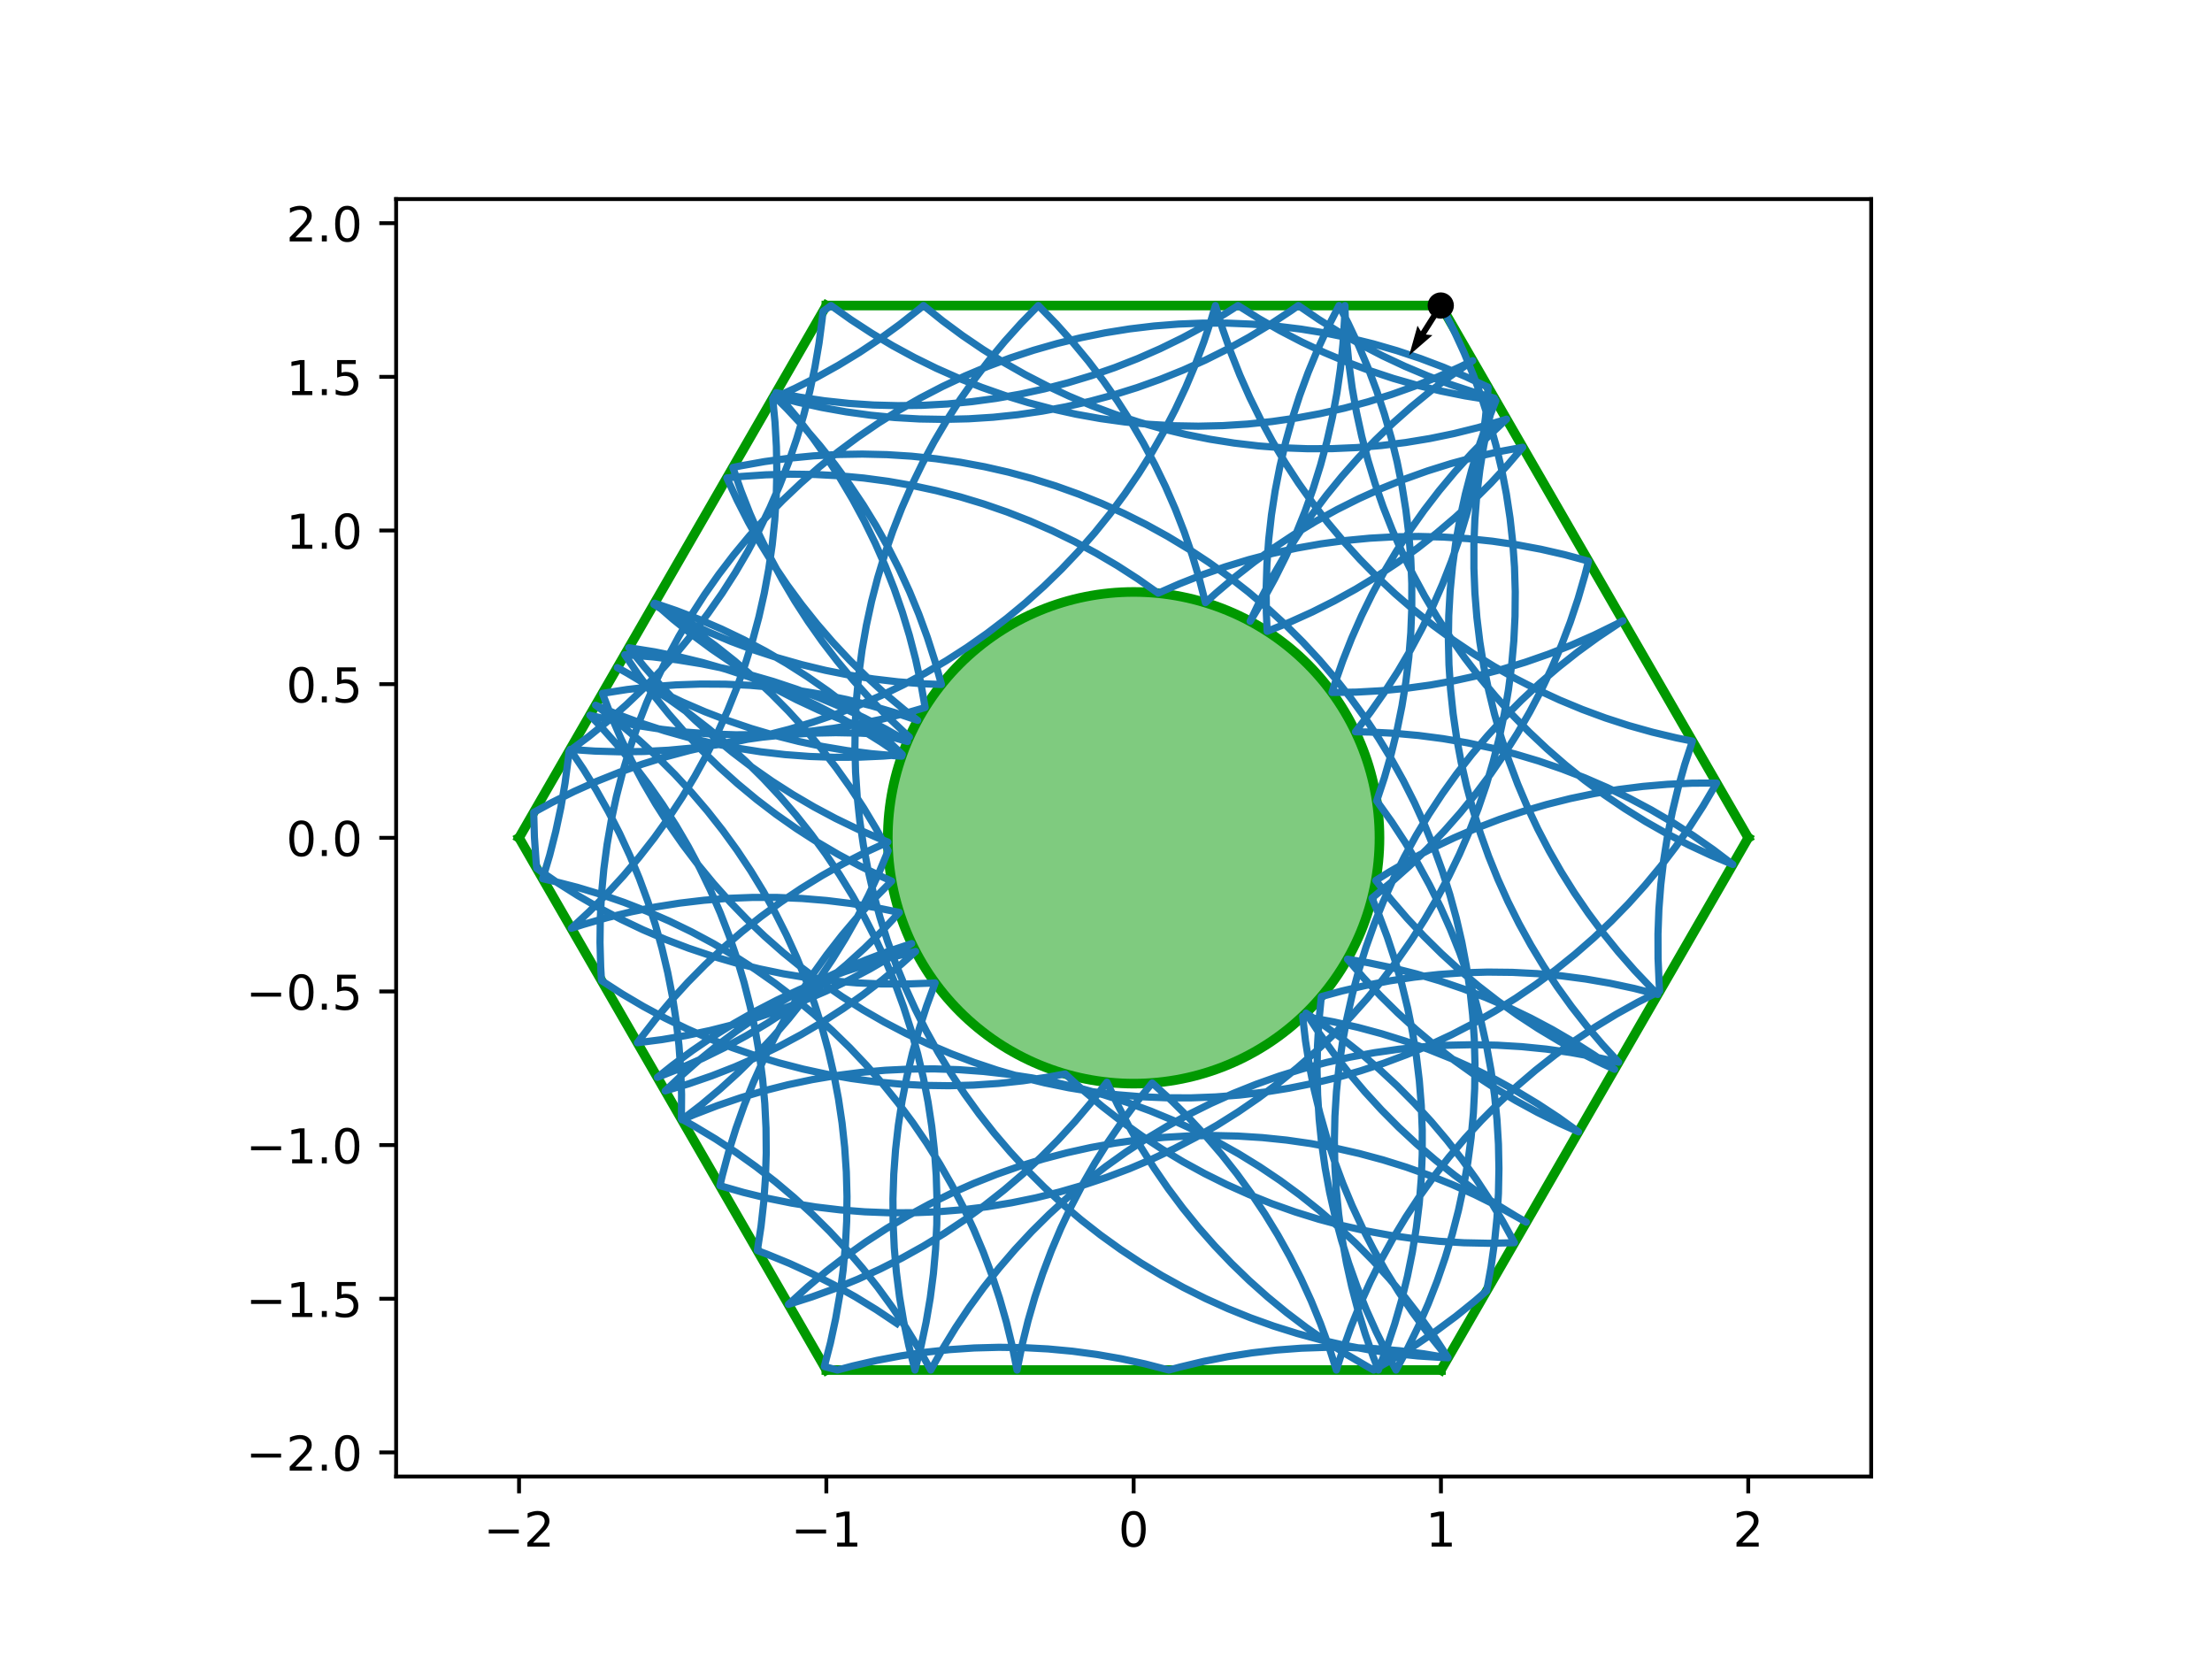 <?xml version="1.0" encoding="utf-8" standalone="no"?>
<!DOCTYPE svg PUBLIC "-//W3C//DTD SVG 1.1//EN"
  "http://www.w3.org/Graphics/SVG/1.1/DTD/svg11.dtd">
<!-- Created with matplotlib (https://matplotlib.org/) -->
<svg height="345.6pt" version="1.1" viewBox="0 0 460.8 345.6" width="460.8pt" xmlns="http://www.w3.org/2000/svg" xmlns:xlink="http://www.w3.org/1999/xlink">
 <defs>
  <style type="text/css">
*{stroke-linecap:butt;stroke-linejoin:round;}
  </style>
 </defs>
 <g id="figure_1">
  <g id="patch_1">
   <path d="M 0 345.6 
L 460.8 345.6 
L 460.8 0 
L 0 0 
z
" style="fill:#ffffff;"/>
  </g>
  <g id="axes_1">
   <g id="patch_2">
    <path d="M 82.52 307.584 
L 389.8 307.584 
L 389.8 41.472 
L 82.52 41.472 
z
" style="fill:#ffffff;"/>
   </g>
   <g id="patch_3">
    <path clip-path="url(#p67d6432e82)" d="M 236.16 225.741 
C 249.742 225.741 262.769 220.345 272.373 210.741 
C 281.977 201.137 287.373 188.11 287.373 174.528 
C 287.373 160.946 281.977 147.919 272.373 138.315 
C 262.769 128.711 249.742 123.315 236.16 123.315 
C 222.578 123.315 209.551 128.711 199.947 138.315 
C 190.343 147.919 184.947 160.946 184.947 174.528 
C 184.947 188.11 190.343 201.137 199.947 210.741 
C 209.551 220.345 222.578 225.741 236.16 225.741 
z
" style="fill:#009900;fill-opacity:0.5;stroke:#009900;stroke-linejoin:miter;stroke-width:2;"/>
   </g>
   <g id="matplotlib.axis_1">
    <g id="xtick_1">
     <g id="line2d_1">
      <defs>
       <path d="M 0 0 
L 0 3.5 
" id="m46b399978d" style="stroke:#000000;stroke-width:0.8;"/>
      </defs>
      <g>
       <use style="stroke:#000000;stroke-width:0.8;" x="108.127" xlink:href="#m46b399978d" y="307.584"/>
      </g>
     </g>
     <g id="text_1">
      <!-- −2 -->
      <defs>
       <path d="M 10.594 35.5 
L 73.188 35.5 
L 73.188 27.203 
L 10.594 27.203 
z
" id="DejaVuSans-8722"/>
       <path d="M 19.188 8.297 
L 53.609 8.297 
L 53.609 0 
L 7.328 0 
L 7.328 8.297 
Q 12.938 14.109 22.625 23.891 
Q 32.328 33.688 34.812 36.531 
Q 39.547 41.844 41.422 45.531 
Q 43.312 49.219 43.312 52.781 
Q 43.312 58.594 39.234 62.25 
Q 35.156 65.922 28.609 65.922 
Q 23.969 65.922 18.812 64.312 
Q 13.672 62.703 7.812 59.422 
L 7.812 69.391 
Q 13.766 71.781 18.938 73 
Q 24.125 74.219 28.422 74.219 
Q 39.75 74.219 46.484 68.547 
Q 53.219 62.891 53.219 53.422 
Q 53.219 48.922 51.531 44.891 
Q 49.859 40.875 45.406 35.406 
Q 44.188 33.984 37.641 27.219 
Q 31.109 20.453 19.188 8.297 
z
" id="DejaVuSans-50"/>
      </defs>
      <g transform="translate(100.756 322.182)scale(0.1 -0.1)">
       <use xlink:href="#DejaVuSans-8722"/>
       <use x="83.789" xlink:href="#DejaVuSans-50"/>
      </g>
     </g>
    </g>
    <g id="xtick_2">
     <g id="line2d_2">
      <g>
       <use style="stroke:#000000;stroke-width:0.8;" x="172.143" xlink:href="#m46b399978d" y="307.584"/>
      </g>
     </g>
     <g id="text_2">
      <!-- −1 -->
      <defs>
       <path d="M 12.406 8.297 
L 28.516 8.297 
L 28.516 63.922 
L 10.984 60.406 
L 10.984 69.391 
L 28.422 72.906 
L 38.281 72.906 
L 38.281 8.297 
L 54.391 8.297 
L 54.391 0 
L 12.406 0 
z
" id="DejaVuSans-49"/>
      </defs>
      <g transform="translate(164.772 322.182)scale(0.1 -0.1)">
       <use xlink:href="#DejaVuSans-8722"/>
       <use x="83.789" xlink:href="#DejaVuSans-49"/>
      </g>
     </g>
    </g>
    <g id="xtick_3">
     <g id="line2d_3">
      <g>
       <use style="stroke:#000000;stroke-width:0.8;" x="236.16" xlink:href="#m46b399978d" y="307.584"/>
      </g>
     </g>
     <g id="text_3">
      <!-- 0 -->
      <defs>
       <path d="M 31.781 66.406 
Q 24.172 66.406 20.328 58.906 
Q 16.5 51.422 16.5 36.375 
Q 16.5 21.391 20.328 13.891 
Q 24.172 6.391 31.781 6.391 
Q 39.453 6.391 43.281 13.891 
Q 47.125 21.391 47.125 36.375 
Q 47.125 51.422 43.281 58.906 
Q 39.453 66.406 31.781 66.406 
z
M 31.781 74.219 
Q 44.047 74.219 50.516 64.516 
Q 56.984 54.828 56.984 36.375 
Q 56.984 17.969 50.516 8.266 
Q 44.047 -1.422 31.781 -1.422 
Q 19.531 -1.422 13.062 8.266 
Q 6.594 17.969 6.594 36.375 
Q 6.594 54.828 13.062 64.516 
Q 19.531 74.219 31.781 74.219 
z
" id="DejaVuSans-48"/>
      </defs>
      <g transform="translate(232.979 322.182)scale(0.1 -0.1)">
       <use xlink:href="#DejaVuSans-48"/>
      </g>
     </g>
    </g>
    <g id="xtick_4">
     <g id="line2d_4">
      <g>
       <use style="stroke:#000000;stroke-width:0.8;" x="300.177" xlink:href="#m46b399978d" y="307.584"/>
      </g>
     </g>
     <g id="text_4">
      <!-- 1 -->
      <g transform="translate(296.995 322.182)scale(0.1 -0.1)">
       <use xlink:href="#DejaVuSans-49"/>
      </g>
     </g>
    </g>
    <g id="xtick_5">
     <g id="line2d_5">
      <g>
       <use style="stroke:#000000;stroke-width:0.8;" x="364.193" xlink:href="#m46b399978d" y="307.584"/>
      </g>
     </g>
     <g id="text_5">
      <!-- 2 -->
      <g transform="translate(361.012 322.182)scale(0.1 -0.1)">
       <use xlink:href="#DejaVuSans-50"/>
      </g>
     </g>
    </g>
   </g>
   <g id="matplotlib.axis_2">
    <g id="ytick_1">
     <g id="line2d_6">
      <defs>
       <path d="M 0 0 
L -3.5 0 
" id="m4ec19866ac" style="stroke:#000000;stroke-width:0.8;"/>
      </defs>
      <g>
       <use style="stroke:#000000;stroke-width:0.8;" x="82.52" xlink:href="#m4ec19866ac" y="302.561"/>
      </g>
     </g>
     <g id="text_6">
      <!-- −2.0 -->
      <defs>
       <path d="M 10.688 12.406 
L 21 12.406 
L 21 0 
L 10.688 0 
z
" id="DejaVuSans-46"/>
      </defs>
      <g transform="translate(51.237 306.36)scale(0.1 -0.1)">
       <use xlink:href="#DejaVuSans-8722"/>
       <use x="83.789" xlink:href="#DejaVuSans-50"/>
       <use x="147.412" xlink:href="#DejaVuSans-46"/>
       <use x="179.199" xlink:href="#DejaVuSans-48"/>
      </g>
     </g>
    </g>
    <g id="ytick_2">
     <g id="line2d_7">
      <g>
       <use style="stroke:#000000;stroke-width:0.8;" x="82.52" xlink:href="#m4ec19866ac" y="270.553"/>
      </g>
     </g>
     <g id="text_7">
      <!-- −1.5 -->
      <defs>
       <path d="M 10.797 72.906 
L 49.516 72.906 
L 49.516 64.594 
L 19.828 64.594 
L 19.828 46.734 
Q 21.969 47.469 24.109 47.828 
Q 26.266 48.188 28.422 48.188 
Q 40.625 48.188 47.75 41.5 
Q 54.891 34.812 54.891 23.391 
Q 54.891 11.625 47.562 5.094 
Q 40.234 -1.422 26.906 -1.422 
Q 22.312 -1.422 17.547 -0.641 
Q 12.797 0.141 7.719 1.703 
L 7.719 11.625 
Q 12.109 9.234 16.797 8.062 
Q 21.484 6.891 26.703 6.891 
Q 35.156 6.891 40.078 11.328 
Q 45.016 15.766 45.016 23.391 
Q 45.016 31 40.078 35.438 
Q 35.156 39.891 26.703 39.891 
Q 22.75 39.891 18.812 39.016 
Q 14.891 38.141 10.797 36.281 
z
" id="DejaVuSans-53"/>
      </defs>
      <g transform="translate(51.237 274.352)scale(0.1 -0.1)">
       <use xlink:href="#DejaVuSans-8722"/>
       <use x="83.789" xlink:href="#DejaVuSans-49"/>
       <use x="147.412" xlink:href="#DejaVuSans-46"/>
       <use x="179.199" xlink:href="#DejaVuSans-53"/>
      </g>
     </g>
    </g>
    <g id="ytick_3">
     <g id="line2d_8">
      <g>
       <use style="stroke:#000000;stroke-width:0.8;" x="82.52" xlink:href="#m4ec19866ac" y="238.545"/>
      </g>
     </g>
     <g id="text_8">
      <!-- −1.0 -->
      <g transform="translate(51.237 242.344)scale(0.1 -0.1)">
       <use xlink:href="#DejaVuSans-8722"/>
       <use x="83.789" xlink:href="#DejaVuSans-49"/>
       <use x="147.412" xlink:href="#DejaVuSans-46"/>
       <use x="179.199" xlink:href="#DejaVuSans-48"/>
      </g>
     </g>
    </g>
    <g id="ytick_4">
     <g id="line2d_9">
      <g>
       <use style="stroke:#000000;stroke-width:0.8;" x="82.52" xlink:href="#m4ec19866ac" y="206.536"/>
      </g>
     </g>
     <g id="text_9">
      <!-- −0.5 -->
      <g transform="translate(51.237 210.336)scale(0.1 -0.1)">
       <use xlink:href="#DejaVuSans-8722"/>
       <use x="83.789" xlink:href="#DejaVuSans-48"/>
       <use x="147.412" xlink:href="#DejaVuSans-46"/>
       <use x="179.199" xlink:href="#DejaVuSans-53"/>
      </g>
     </g>
    </g>
    <g id="ytick_5">
     <g id="line2d_10">
      <g>
       <use style="stroke:#000000;stroke-width:0.8;" x="82.52" xlink:href="#m4ec19866ac" y="174.528"/>
      </g>
     </g>
     <g id="text_10">
      <!-- 0.0 -->
      <g transform="translate(59.617 178.327)scale(0.1 -0.1)">
       <use xlink:href="#DejaVuSans-48"/>
       <use x="63.623" xlink:href="#DejaVuSans-46"/>
       <use x="95.41" xlink:href="#DejaVuSans-48"/>
      </g>
     </g>
    </g>
    <g id="ytick_6">
     <g id="line2d_11">
      <g>
       <use style="stroke:#000000;stroke-width:0.8;" x="82.52" xlink:href="#m4ec19866ac" y="142.52"/>
      </g>
     </g>
     <g id="text_11">
      <!-- 0.5 -->
      <g transform="translate(59.617 146.319)scale(0.1 -0.1)">
       <use xlink:href="#DejaVuSans-48"/>
       <use x="63.623" xlink:href="#DejaVuSans-46"/>
       <use x="95.41" xlink:href="#DejaVuSans-53"/>
      </g>
     </g>
    </g>
    <g id="ytick_7">
     <g id="line2d_12">
      <g>
       <use style="stroke:#000000;stroke-width:0.8;" x="82.52" xlink:href="#m4ec19866ac" y="110.511"/>
      </g>
     </g>
     <g id="text_12">
      <!-- 1.0 -->
      <g transform="translate(59.617 114.311)scale(0.1 -0.1)">
       <use xlink:href="#DejaVuSans-49"/>
       <use x="63.623" xlink:href="#DejaVuSans-46"/>
       <use x="95.41" xlink:href="#DejaVuSans-48"/>
      </g>
     </g>
    </g>
    <g id="ytick_8">
     <g id="line2d_13">
      <g>
       <use style="stroke:#000000;stroke-width:0.8;" x="82.52" xlink:href="#m4ec19866ac" y="78.503"/>
      </g>
     </g>
     <g id="text_13">
      <!-- 1.5 -->
      <g transform="translate(59.617 82.302)scale(0.1 -0.1)">
       <use xlink:href="#DejaVuSans-49"/>
       <use x="63.623" xlink:href="#DejaVuSans-46"/>
       <use x="95.41" xlink:href="#DejaVuSans-53"/>
      </g>
     </g>
    </g>
    <g id="ytick_9">
     <g id="line2d_14">
      <g>
       <use style="stroke:#000000;stroke-width:0.8;" x="82.52" xlink:href="#m4ec19866ac" y="46.495"/>
      </g>
     </g>
     <g id="text_14">
      <!-- 2.0 -->
      <g transform="translate(59.617 50.294)scale(0.1 -0.1)">
       <use xlink:href="#DejaVuSans-50"/>
       <use x="63.623" xlink:href="#DejaVuSans-46"/>
       <use x="95.41" xlink:href="#DejaVuSans-48"/>
      </g>
     </g>
    </g>
   </g>
   <g id="line2d_15">
    <path clip-path="url(#p67d6432e82)" d="M 300.177 63.648 
L 172.143 63.648 
" style="fill:none;stroke:#009900;stroke-linecap:square;stroke-width:2;"/>
   </g>
   <g id="line2d_16">
    <path clip-path="url(#p67d6432e82)" d="M 172.143 63.648 
L 108.127 174.528 
" style="fill:none;stroke:#009900;stroke-linecap:square;stroke-width:2;"/>
   </g>
   <g id="line2d_17">
    <path clip-path="url(#p67d6432e82)" d="M 108.127 174.528 
L 172.143 285.408 
" style="fill:none;stroke:#009900;stroke-linecap:square;stroke-width:2;"/>
   </g>
   <g id="line2d_18">
    <path clip-path="url(#p67d6432e82)" d="M 172.143 285.408 
L 300.177 285.408 
" style="fill:none;stroke:#009900;stroke-linecap:square;stroke-width:2;"/>
   </g>
   <g id="line2d_19">
    <path clip-path="url(#p67d6432e82)" d="M 300.177 285.408 
L 364.193 174.528 
" style="fill:none;stroke:#009900;stroke-linecap:square;stroke-width:2;"/>
   </g>
   <g id="line2d_20">
    <path clip-path="url(#p67d6432e82)" d="M 364.193 174.528 
L 300.177 63.648 
" style="fill:none;stroke:#009900;stroke-linecap:square;stroke-width:2;"/>
   </g>
   <g id="line2d_21">
    <path clip-path="url(#p67d6432e82)" d="M 186.81 275.678 
L 182.553 272.831 
L 178.186 270.156 
L 173.716 267.658 
L 169.149 265.341 
L 164.494 263.208 
L 159.756 261.263 
L 157.77 260.513 
L 158.539 255.45 
L 159.104 250.36 
L 159.465 245.252 
L 159.622 240.133 
L 159.574 235.013 
L 159.321 229.898 
L 158.864 224.797 
L 158.204 219.719 
L 157.341 214.671 
L 156.276 209.662 
L 155.012 204.7 
L 153.551 199.792 
L 151.895 194.946 
L 150.046 190.17 
L 148.008 185.472 
L 145.783 180.86 
L 143.376 176.34 
L 140.79 171.92 
L 138.029 167.607 
L 135.098 163.407 
L 132.001 159.329 
L 128.744 155.377 
L 125.332 151.559 
L 122.872 148.988 
L 127.854 150.174 
L 132.879 151.159 
L 137.94 151.942 
L 143.028 152.522 
L 148.135 152.899 
L 153.253 153.07 
L 158.374 153.037 
L 163.49 152.8 
L 168.592 152.358 
L 173.672 151.712 
L 178.722 150.863 
L 183.734 149.814 
L 188.7 148.564 
L 192.725 147.395 
L 191.834 142.352 
L 190.742 137.349 
L 189.451 132.393 
L 187.963 127.493 
L 186.28 122.657 
L 184.405 117.891 
L 182.34 113.205 
L 180.09 108.605 
L 177.658 104.098 
L 175.048 99.692 
L 172.264 95.395 
L 169.309 91.211 
L 166.19 87.15 
L 162.912 83.216 
L 161.663 81.8 
L 166.696 82.747 
L 171.763 83.492 
L 176.855 84.034 
L 181.965 84.372 
L 187.084 84.505 
L 192.204 84.434 
L 197.318 84.157 
L 202.416 83.677 
L 207.491 82.993 
L 212.535 82.106 
L 217.539 81.019 
L 222.496 79.732 
L 227.397 78.248 
L 232.235 76.57 
L 237.002 74.699 
L 241.691 72.639 
L 246.293 70.393 
L 250.802 67.965 
L 255.21 65.359 
L 257.9 63.648 
L 262.242 66.363 
L 266.689 68.903 
L 271.234 71.263 
L 275.87 73.439 
L 280.589 75.427 
L 285.383 77.226 
L 290.246 78.831 
L 295.169 80.241 
L 300.145 81.453 
L 305.165 82.465 
L 310.222 83.275 
L 311.616 83.462 
L 309.737 88.226 
L 308.05 93.061 
L 306.558 97.96 
L 305.262 102.914 
L 304.166 107.916 
L 303.271 112.958 
L 302.578 118.032 
L 302.089 123.13 
L 301.804 128.243 
L 301.723 133.363 
L 301.848 138.483 
L 302.177 143.593 
L 302.71 148.686 
L 303.446 153.754 
L 304.384 158.788 
L 305.523 163.781 
L 306.861 168.724 
L 308.395 173.61 
L 310.124 178.43 
L 312.044 183.178 
L 314.152 187.845 
L 316.445 192.424 
L 318.919 196.907 
L 321.571 201.288 
L 324.396 205.56 
L 327.389 209.715 
L 330.546 213.747 
L 333.862 217.649 
L 337.201 221.28 
L 332.202 220.166 
L 327.163 219.254 
L 322.092 218.543 
L 316.996 218.036 
L 311.884 217.733 
L 306.764 217.634 
L 301.644 217.741 
L 296.533 218.052 
L 291.438 218.567 
L 286.367 219.286 
L 281.33 220.206 
L 276.333 221.328 
L 271.385 222.648 
L 266.494 224.165 
L 261.668 225.877 
L 256.914 227.78 
L 252.239 229.872 
L 247.652 232.149 
L 243.16 234.608 
L 238.77 237.244 
L 234.489 240.054 
L 230.323 243.032 
L 226.28 246.175 
L 222.366 249.477 
L 218.587 252.933 
L 214.949 256.538 
L 211.459 260.285 
L 208.12 264.168 
L 204.94 268.182 
L 201.923 272.32 
L 199.074 276.575 
L 196.397 280.941 
L 193.899 285.408 
L 191.398 280.939 
L 188.722 276.573 
L 185.872 272.318 
L 182.855 268.18 
L 179.675 264.166 
L 176.337 260.283 
L 172.846 256.536 
L 169.208 252.932 
L 165.429 249.476 
L 161.515 246.174 
L 157.472 243.031 
L 153.306 240.052 
L 149.025 237.243 
L 144.635 234.606 
L 141.948 233.108 
L 141.983 227.987 
L 141.813 222.869 
L 141.439 217.762 
L 140.861 212.673 
L 140.08 207.612 
L 139.097 202.587 
L 137.914 197.604 
L 136.532 192.673 
L 134.955 187.801 
L 133.184 182.996 
L 131.222 178.266 
L 129.073 173.618 
L 126.739 169.059 
L 124.225 164.598 
L 121.535 160.24 
L 118.757 156.115 
L 123.866 156.465 
L 128.985 156.61 
L 134.106 156.551 
L 139.22 156.287 
L 144.32 155.818 
L 149.396 155.146 
L 154.442 154.272 
L 159.449 153.196 
L 164.409 151.921 
L 169.313 150.449 
L 174.155 148.782 
L 178.927 146.922 
L 183.62 144.873 
L 188.228 142.638 
L 192.742 140.221 
L 197.156 137.625 
L 201.463 134.854 
L 205.656 131.914 
L 209.728 128.808 
L 213.672 125.542 
L 217.482 122.121 
L 221.153 118.55 
L 224.678 114.835 
L 228.052 110.983 
L 231.268 106.998 
L 234.323 102.888 
L 237.211 98.659 
L 239.928 94.318 
L 242.469 89.872 
L 244.83 85.328 
L 247.007 80.693 
L 248.998 75.974 
L 250.798 71.18 
L 252.405 66.318 
L 253.196 63.648 
L 254.697 68.544 
L 256.393 73.376 
L 258.28 78.137 
L 260.356 82.818 
L 262.618 87.413 
L 265.061 91.913 
L 267.683 96.312 
L 270.478 100.603 
L 273.443 104.778 
L 276.572 108.832 
L 279.861 112.757 
L 283.304 116.548 
L 286.897 120.198 
L 290.632 123.701 
L 294.504 127.052 
L 298.507 130.245 
L 302.635 133.276 
L 306.881 136.14 
L 311.237 138.831 
L 315.698 141.346 
L 320.256 143.681 
L 324.904 145.831 
L 329.634 147.794 
L 334.438 149.566 
L 339.31 151.145 
L 344.241 152.527 
L 349.223 153.712 
L 352.566 154.389 
L 350.971 159.256 
L 349.571 164.181 
L 348.369 169.159 
L 347.367 174.182 
L 346.567 179.24 
L 345.97 184.326 
L 345.577 189.432 
L 345.388 194.549 
L 345.404 199.67 
L 345.625 204.786 
L 345.743 206.484 
L 341.171 208.791 
L 336.695 211.278 
L 332.321 213.942 
L 328.058 216.779 
L 323.912 219.785 
L 319.889 222.953 
L 315.996 226.281 
L 312.239 229.761 
L 308.625 233.388 
L 305.158 237.157 
L 301.845 241.062 
L 298.69 245.096 
L 295.7 249.253 
L 292.878 253.527 
L 290.229 257.91 
L 287.758 262.395 
L 285.468 266.975 
L 283.363 271.643 
L 281.446 276.392 
L 279.721 281.214 
L 278.394 285.408 
L 276.835 280.53 
L 275.083 275.718 
L 273.14 270.98 
L 271.008 266.324 
L 268.692 261.756 
L 266.196 257.285 
L 263.522 252.917 
L 260.676 248.66 
L 257.663 244.52 
L 254.485 240.504 
L 251.15 236.618 
L 247.662 232.868 
L 244.027 229.261 
L 240.016 225.596 
L 236.792 229.575 
L 233.73 233.679 
L 230.835 237.903 
L 228.11 242.239 
L 225.561 246.681 
L 223.192 251.221 
L 221.007 255.852 
L 219.008 260.567 
L 217.199 265.358 
L 215.584 270.217 
L 214.164 275.138 
L 212.942 280.111 
L 211.869 285.408 
L 210.858 280.388 
L 209.647 275.412 
L 208.238 270.489 
L 206.633 265.626 
L 204.835 260.831 
L 202.847 256.111 
L 200.671 251.475 
L 198.312 246.93 
L 195.773 242.483 
L 193.059 238.141 
L 190.173 233.911 
L 187.119 229.799 
L 183.904 225.813 
L 180.533 221.959 
L 177.009 218.243 
L 173.34 214.67 
L 169.531 211.247 
L 165.588 207.98 
L 161.518 204.872 
L 157.327 201.93 
L 153.021 199.157 
L 148.608 196.559 
L 144.094 194.14 
L 139.488 191.903 
L 134.796 189.852 
L 130.025 187.991 
L 125.184 186.321 
L 120.28 184.847 
L 115.32 183.57 
L 113.05 183.055 
L 114.513 178.147 
L 115.778 173.185 
L 116.845 168.176 
L 117.71 163.129 
L 118.372 158.051 
L 118.533 156.504 
L 122.637 153.441 
L 126.615 150.216 
L 130.461 146.835 
L 134.169 143.303 
L 137.732 139.625 
L 141.146 135.808 
L 144.404 131.857 
L 147.502 127.779 
L 150.434 123.58 
L 153.195 119.268 
L 155.783 114.849 
L 158.191 110.329 
L 160.417 105.717 
L 162.456 101.02 
L 164.306 96.245 
L 165.964 91.399 
L 167.426 86.492 
L 168.691 81.529 
L 169.757 76.52 
L 170.621 71.473 
L 171.283 66.395 
L 171.443 64.862 
L 173.11 63.648 
L 177.286 66.612 
L 181.577 69.407 
L 185.977 72.028 
L 190.477 74.471 
L 195.072 76.732 
L 199.754 78.807 
L 204.514 80.694 
L 209.347 82.389 
L 214.243 83.889 
L 219.196 85.192 
L 224.196 86.296 
L 229.237 87.199 
L 234.31 87.9 
L 239.407 88.397 
L 244.519 88.69 
L 249.639 88.779 
L 254.759 88.662 
L 259.87 88.342 
L 264.964 87.816 
L 270.033 87.088 
L 275.069 86.158 
L 280.063 85.027 
L 285.008 83.697 
L 289.897 82.17 
L 294.72 80.449 
L 299.47 78.537 
L 304.14 76.436 
L 306.808 75.133 
L 306.274 75.486 
L 302.065 78.404 
L 297.977 81.488 
L 294.016 84.733 
L 290.187 88.134 
L 286.497 91.686 
L 282.953 95.382 
L 279.559 99.216 
L 276.321 103.184 
L 273.244 107.278 
L 270.334 111.491 
L 267.594 115.818 
L 265.03 120.25 
L 262.644 124.782 
L 260.431 129.431 
L 263.077 125.047 
L 265.547 120.561 
L 267.835 115.979 
L 269.938 111.31 
L 271.853 106.561 
L 273.576 101.738 
L 275.105 96.851 
L 276.437 91.906 
L 277.57 86.912 
L 278.503 81.877 
L 279.234 76.808 
L 279.761 71.715 
L 280.085 66.604 
L 280.178 63.648 
L 280.231 65.568 
L 280.513 70.681 
L 281 75.779 
L 281.689 80.853 
L 282.581 85.896 
L 283.674 90.899 
L 284.966 95.854 
L 286.456 100.754 
L 288.14 105.59 
L 290.016 110.355 
L 292.081 115.041 
L 294.332 119.641 
L 296.765 124.147 
L 299.376 128.552 
L 302.161 132.849 
L 305.116 137.032 
L 308.236 141.093 
L 311.516 145.026 
L 314.95 148.824 
L 318.534 152.482 
L 322.261 155.994 
L 326.125 159.355 
L 330.121 162.558 
L 334.242 165.598 
L 338.481 168.471 
L 342.831 171.173 
L 347.286 173.698 
L 351.838 176.044 
L 356.481 178.205 
L 360.982 180.09 
L 356.904 176.993 
L 352.705 174.061 
L 348.393 171.299 
L 343.973 168.712 
L 339.454 166.304 
L 334.842 164.078 
L 330.145 162.039 
L 325.369 160.189 
L 320.524 158.531 
L 315.616 157.069 
L 310.654 155.804 
L 305.645 154.738 
L 300.598 153.874 
L 295.52 153.212 
L 290.419 152.754 
L 285.304 152.5 
L 282.368 152.447 
L 285.478 148.378 
L 288.422 144.188 
L 291.197 139.884 
L 293.797 135.472 
L 296.219 130.96 
L 298.458 126.354 
L 300.511 121.663 
L 302.375 116.893 
L 304.047 112.053 
L 305.524 107.149 
L 306.804 102.191 
L 307.884 97.185 
L 308.763 92.14 
L 309.44 87.064 
L 309.913 81.965 
L 310.001 80.665 
L 305.371 78.478 
L 300.656 76.478 
L 295.866 74.668 
L 291.007 73.051 
L 286.087 71.63 
L 281.114 70.407 
L 276.097 69.383 
L 271.042 68.561 
L 265.959 67.942 
L 260.854 67.527 
L 255.738 67.316 
L 250.617 67.309 
L 245.5 67.508 
L 240.395 67.911 
L 235.31 68.518 
L 230.253 69.328 
L 225.233 70.339 
L 220.257 71.55 
L 215.334 72.959 
L 210.471 74.564 
L 205.676 76.362 
L 200.957 78.351 
L 196.321 80.526 
L 191.776 82.886 
L 187.329 85.425 
L 182.987 88.14 
L 178.757 91.026 
L 174.645 94.079 
L 170.66 97.294 
L 166.805 100.667 
L 163.089 104.19 
L 159.517 107.859 
L 156.094 111.668 
L 152.827 115.611 
L 149.719 119.682 
L 146.777 123.873 
L 144.005 128.179 
L 141.407 132.592 
L 138.988 137.106 
L 136.751 141.712 
L 134.701 146.405 
L 132.839 151.176 
L 131.17 156.017 
L 129.696 160.921 
L 128.419 165.88 
L 127.341 170.887 
L 126.465 175.932 
L 125.791 181.009 
L 125.32 186.108 
L 125.054 191.222 
L 124.992 196.343 
L 125.136 201.462 
L 125.302 204.276 
L 129.603 207.055 
L 134.012 209.66 
L 138.522 212.086 
L 143.125 214.331 
L 147.814 216.389 
L 152.582 218.258 
L 157.421 219.935 
L 162.323 221.417 
L 167.28 222.702 
L 172.284 223.787 
L 177.328 224.672 
L 182.404 225.354 
L 187.502 225.833 
L 192.616 226.107 
L 197.736 226.177 
L 202.856 226.042 
L 207.965 225.702 
L 213.057 225.158 
L 218.124 224.411 
L 221.905 223.717 
L 225.685 227.173 
L 229.6 230.474 
L 233.644 233.616 
L 237.81 236.594 
L 242.092 239.402 
L 246.483 242.038 
L 250.976 244.495 
L 255.563 246.771 
L 260.238 248.862 
L 264.992 250.764 
L 269.819 252.475 
L 274.711 253.991 
L 279.659 255.31 
L 284.656 256.43 
L 289.693 257.35 
L 294.764 258.067 
L 299.859 258.581 
L 304.971 258.891 
L 310.091 258.996 
L 315.489 258.885 
L 313.025 254.396 
L 310.384 250.009 
L 307.569 245.731 
L 304.585 241.569 
L 301.438 237.53 
L 298.131 233.62 
L 294.67 229.845 
L 291.062 226.211 
L 287.311 222.725 
L 283.423 219.392 
L 279.405 216.216 
L 275.264 213.204 
L 272.066 211.046 
L 274.88 215.324 
L 277.863 219.487 
L 281.011 223.526 
L 284.317 227.437 
L 287.776 231.213 
L 291.385 234.847 
L 295.135 238.334 
L 299.022 241.668 
L 303.039 244.844 
L 307.18 247.856 
L 311.438 250.701 
L 315.807 253.374 
L 317.961 254.605 
L 311.816 251.167 
L 307.233 248.882 
L 302.563 246.782 
L 297.812 244.87 
L 292.989 243.15 
L 288.1 241.624 
L 283.155 240.294 
L 278.16 239.164 
L 273.124 238.234 
L 268.055 237.506 
L 262.961 236.982 
L 257.85 236.661 
L 252.731 236.546 
L 247.611 236.635 
L 242.498 236.929 
L 237.401 237.427 
L 232.329 238.128 
L 227.288 239.032 
L 222.287 240.137 
L 217.335 241.44 
L 212.439 242.941 
L 207.607 244.636 
L 202.846 246.523 
L 198.165 248.599 
L 193.57 250.861 
L 189.07 253.305 
L 184.671 255.926 
L 180.38 258.721 
L 176.205 261.686 
L 172.151 264.815 
L 168.226 268.104 
L 164.245 271.727 
L 169.125 270.176 
L 173.94 268.431 
L 178.681 266.495 
L 183.34 264.371 
L 187.911 262.062 
L 192.386 259.572 
L 196.758 256.905 
L 201.02 254.066 
L 205.164 251.058 
L 209.185 247.887 
L 213.077 244.558 
L 216.831 241.076 
L 220.444 237.446 
L 223.909 233.675 
L 227.219 229.768 
L 230.592 225.438 
L 232.784 230.066 
L 235.159 234.603 
L 237.713 239.041 
L 240.444 243.373 
L 243.345 247.593 
L 246.413 251.694 
L 249.642 255.668 
L 253.027 259.511 
L 256.564 263.214 
L 260.245 266.774 
L 264.067 270.183 
L 268.021 273.437 
L 272.102 276.53 
L 276.304 279.457 
L 280.62 282.214 
L 285.042 284.796 
L 286.152 285.408 
L 290.6 282.87 
L 294.943 280.156 
L 299.173 277.27 
L 303.285 274.218 
L 307.271 271.003 
L 309.702 268.909 
L 310.62 263.871 
L 311.334 258.8 
L 311.846 253.704 
L 312.153 248.593 
L 312.256 243.473 
L 312.154 238.353 
L 311.847 233.241 
L 311.336 228.145 
L 310.622 223.075 
L 309.706 218.036 
L 308.588 213.039 
L 307.272 208.09 
L 305.759 203.197 
L 304.052 198.369 
L 302.152 193.614 
L 300.065 188.937 
L 297.791 184.349 
L 295.337 179.854 
L 292.704 175.462 
L 289.898 171.178 
L 286.792 166.835 
L 288.404 161.974 
L 289.819 157.053 
L 291.037 152.079 
L 292.055 147.06 
L 292.871 142.005 
L 293.484 136.921 
L 293.894 131.816 
L 294.099 126.699 
L 294.1 121.578 
L 293.895 116.461 
L 293.487 111.357 
L 292.874 106.272 
L 292.059 101.217 
L 291.042 96.198 
L 289.825 91.223 
L 288.41 86.302 
L 286.799 81.441 
L 284.996 76.648 
L 283.002 71.931 
L 280.821 67.297 
L 278.94 63.648 
L 276.612 68.209 
L 274.468 72.86 
L 272.511 77.592 
L 270.746 82.399 
L 269.174 87.273 
L 267.798 92.206 
L 266.621 97.19 
L 265.644 102.216 
L 264.868 107.278 
L 264.296 112.367 
L 263.928 117.475 
L 263.764 122.593 
L 263.805 127.714 
L 263.969 131.522 
L 268.715 129.599 
L 273.38 127.488 
L 277.957 125.191 
L 282.439 122.714 
L 286.818 120.059 
L 291.088 117.231 
L 295.241 114.235 
L 299.27 111.075 
L 303.171 107.756 
L 306.935 104.284 
L 310.557 100.665 
L 314.032 96.903 
L 317.22 93.169 
L 312.186 94.105 
L 307.192 95.241 
L 302.249 96.577 
L 297.362 98.109 
L 292.541 99.835 
L 287.793 101.753 
L 283.125 103.859 
L 278.545 106.15 
L 274.06 108.623 
L 269.678 111.272 
L 265.405 114.095 
L 261.249 117.087 
L 257.216 120.242 
L 253.311 123.556 
L 251.112 125.546 
L 249.839 120.586 
L 248.368 115.68 
L 246.703 110.838 
L 244.845 106.066 
L 242.798 101.372 
L 240.565 96.763 
L 238.149 92.248 
L 235.555 87.833 
L 232.786 83.525 
L 229.847 79.331 
L 226.743 75.258 
L 223.478 71.313 
L 220.059 67.501 
L 216.306 63.648 
L 212.729 67.313 
L 209.301 71.118 
L 206.029 75.057 
L 202.916 79.123 
L 199.969 83.311 
L 197.192 87.613 
L 194.588 92.023 
L 192.164 96.534 
L 189.921 101.138 
L 187.865 105.828 
L 185.997 110.596 
L 184.322 115.435 
L 182.842 120.338 
L 181.558 125.295 
L 180.475 130.3 
L 179.592 135.345 
L 178.911 140.42 
L 178.435 145.519 
L 178.162 150.633 
L 178.094 155.753 
L 178.231 160.872 
L 178.573 165.982 
L 179.118 171.074 
L 179.867 176.14 
L 180.818 181.172 
L 181.969 186.161 
L 183.319 191.101 
L 184.865 195.983 
L 186.605 200.8 
L 188.537 205.542 
L 190.656 210.204 
L 192.961 214.777 
L 195.446 219.255 
L 198.109 223.629 
L 200.944 227.894 
L 203.947 232.041 
L 207.114 236.066 
L 210.44 239.96 
L 213.918 243.718 
L 217.544 247.335 
L 221.312 250.803 
L 225.215 254.118 
L 229.248 257.274 
L 233.404 260.266 
L 237.676 263.09 
L 242.057 265.741 
L 246.541 268.214 
L 251.121 270.506 
L 255.788 272.613 
L 260.536 274.532 
L 265.357 276.259 
L 270.243 277.792 
L 275.187 279.129 
L 280.18 280.267 
L 285.214 281.204 
L 290.282 281.939 
L 295.375 282.471 
L 300.486 282.799 
L 301.656 282.845 
L 298.856 278.557 
L 295.887 274.385 
L 292.753 270.335 
L 289.46 266.413 
L 286.013 262.626 
L 282.417 258.98 
L 278.678 255.481 
L 274.802 252.134 
L 270.795 248.945 
L 266.664 245.919 
L 262.416 243.06 
L 258.056 240.373 
L 253.592 237.863 
L 249.032 235.533 
L 244.382 233.388 
L 239.65 231.43 
L 234.844 229.663 
L 229.97 228.089 
L 225.038 226.712 
L 220.055 225.533 
L 215.028 224.555 
L 209.966 223.778 
L 204.878 223.204 
L 199.77 222.834 
L 194.652 222.669 
L 189.531 222.708 
L 184.416 222.952 
L 179.314 223.401 
L 174.235 224.053 
L 169.186 224.908 
L 164.175 225.964 
L 159.21 227.22 
L 154.3 228.673 
L 149.451 230.321 
L 144.673 232.162 
L 142.042 233.271 
L 146.096 230.142 
L 150.022 226.854 
L 153.814 223.412 
L 157.464 219.821 
L 160.968 216.086 
L 164.32 212.215 
L 167.515 208.212 
L 170.547 204.085 
L 173.411 199.84 
L 176.104 195.484 
L 178.62 191.024 
L 180.955 186.467 
L 183.107 181.82 
L 185.018 177.226 
L 182.562 172.732 
L 179.929 168.34 
L 177.122 164.057 
L 174.146 159.889 
L 171.005 155.844 
L 167.706 151.928 
L 164.252 148.147 
L 160.65 144.506 
L 156.906 141.013 
L 153.024 137.673 
L 149.012 134.49 
L 144.876 131.47 
L 140.623 128.618 
L 136.2 125.904 
L 138.438 127.148 
L 142.987 129.499 
L 147.627 131.667 
L 152.35 133.647 
L 157.148 135.437 
L 162.013 137.034 
L 166.939 138.434 
L 171.917 139.637 
L 176.939 140.64 
L 181.997 141.441 
L 187.082 142.039 
L 192.188 142.433 
L 196.12 142.597 
L 194.75 137.663 
L 193.184 132.787 
L 191.424 127.978 
L 189.474 123.243 
L 187.336 118.59 
L 185.013 114.026 
L 182.51 109.559 
L 179.83 105.195 
L 176.977 100.942 
L 173.957 96.806 
L 170.774 92.795 
L 167.433 88.913 
L 163.94 85.169 
L 161.263 82.493 
L 166.216 83.794 
L 171.217 84.895 
L 176.259 85.795 
L 181.332 86.493 
L 186.429 86.987 
L 191.542 87.278 
L 196.662 87.363 
L 201.782 87.244 
L 206.892 86.92 
L 211.986 86.392 
L 217.054 85.661 
L 222.09 84.728 
L 227.084 83.594 
L 232.028 82.261 
L 236.915 80.732 
L 241.738 79.008 
L 246.487 77.093 
L 251.156 74.989 
L 255.737 72.701 
L 260.223 70.231 
L 264.607 67.584 
L 268.881 64.763 
L 270.474 63.648 
L 274.705 66.533 
L 279.048 69.247 
L 283.496 71.784 
L 288.042 74.142 
L 292.678 76.316 
L 297.398 78.303 
L 302.194 80.1 
L 307.057 81.703 
L 311.31 82.932 
L 310.094 87.906 
L 309.078 92.926 
L 308.264 97.981 
L 307.652 103.066 
L 307.245 108.17 
L 307.041 113.287 
L 307.043 118.408 
L 307.249 123.525 
L 307.66 128.63 
L 308.274 133.714 
L 309.092 138.769 
L 310.111 143.788 
L 311.329 148.761 
L 312.746 153.683 
L 314.358 158.543 
L 316.164 163.335 
L 318.159 168.052 
L 320.342 172.684 
L 322.708 177.226 
L 325.254 181.669 
L 327.975 186.007 
L 330.868 190.233 
L 333.927 194.339 
L 337.149 198.32 
L 340.526 202.169 
L 344.056 205.88 
L 345.349 207.168 
L 340.388 205.896 
L 335.38 204.824 
L 330.334 203.953 
L 325.257 203.284 
L 320.157 202.819 
L 315.043 202.558 
L 309.922 202.502 
L 304.803 202.651 
L 299.695 203.004 
L 294.604 203.562 
L 289.54 204.322 
L 284.51 205.285 
L 279.523 206.447 
L 275.253 207.612 
L 274.754 212.709 
L 274.46 217.822 
L 274.37 222.942 
L 274.485 228.061 
L 274.805 233.172 
L 275.328 238.267 
L 276.056 243.336 
L 276.985 248.372 
L 278.115 253.366 
L 279.444 258.312 
L 280.969 263.2 
L 282.689 268.024 
L 284.6 272.775 
L 286.7 277.446 
L 288.985 282.029 
L 290.82 285.408 
L 293.241 280.896 
L 295.48 276.29 
L 297.533 271.599 
L 299.397 266.829 
L 301.069 261.988 
L 302.545 257.085 
L 303.825 252.126 
L 304.905 247.121 
L 305.784 242.076 
L 306.46 237 
L 306.934 231.9 
L 307.202 226.786 
L 307.266 221.666 
L 307.126 216.547 
L 306.78 211.438 
L 306.231 206.346 
L 305.478 201.281 
L 304.524 196.249 
L 303.369 191.26 
L 302.015 186.322 
L 300.465 181.441 
L 298.722 176.626 
L 296.786 171.885 
L 294.663 167.224 
L 292.356 162.653 
L 289.867 158.177 
L 287.201 153.805 
L 284.363 149.542 
L 281.356 145.397 
L 278.186 141.375 
L 274.858 137.483 
L 271.377 133.727 
L 267.748 130.114 
L 263.978 126.648 
L 260.072 123.336 
L 256.037 120.183 
L 251.879 117.194 
L 247.605 114.373 
L 243.221 111.726 
L 238.735 109.256 
L 234.154 106.967 
L 229.485 104.864 
L 224.736 102.949 
L 219.914 101.225 
L 215.026 99.695 
L 210.082 98.362 
L 205.088 97.228 
L 200.053 96.295 
L 194.984 95.564 
L 189.891 95.035 
L 184.78 94.711 
L 179.66 94.592 
L 174.54 94.678 
L 169.427 94.968 
L 164.33 95.462 
L 159.257 96.16 
L 154.216 97.06 
L 152.669 97.378 
L 154.351 102.215 
L 156.224 106.981 
L 158.287 111.668 
L 160.536 116.269 
L 162.966 120.777 
L 165.575 125.183 
L 168.359 129.482 
L 171.311 133.666 
L 174.429 137.728 
L 177.707 141.663 
L 181.139 145.463 
L 184.721 149.123 
L 188.446 152.637 
L 189.447 153.535 
L 184.351 153.028 
L 179.239 152.726 
L 174.119 152.629 
L 168.999 152.737 
L 163.888 153.049 
L 158.793 153.565 
L 153.723 154.285 
L 148.685 155.206 
L 143.689 156.329 
L 138.741 157.65 
L 133.851 159.168 
L 129.025 160.881 
L 124.271 162.785 
L 119.597 164.878 
L 115.01 167.156 
L 111.181 169.238 
L 111.327 174.357 
L 111.678 179.466 
L 111.815 180.916 
L 116.031 183.823 
L 120.36 186.558 
L 124.795 189.118 
L 129.329 191.499 
L 133.955 193.697 
L 138.665 195.708 
L 143.451 197.529 
L 148.306 199.157 
L 153.223 200.589 
L 158.192 201.824 
L 163.208 202.859 
L 168.26 203.693 
L 173.342 204.324 
L 178.446 204.751 
L 183.562 204.974 
L 188.683 204.992 
L 193.8 204.805 
L 194.811 204.744 
L 193.04 209.55 
L 191.463 214.422 
L 190.082 219.353 
L 188.9 224.336 
L 187.917 229.361 
L 187.137 234.423 
L 186.559 239.511 
L 186.186 244.618 
L 186.017 249.736 
L 186.052 254.857 
L 186.293 259.973 
L 186.738 265.074 
L 187.386 270.154 
L 188.237 275.204 
L 189.29 280.215 
L 190.604 285.408 
L 191.865 280.445 
L 192.927 275.435 
L 193.787 270.387 
L 194.445 265.308 
L 194.899 260.207 
L 195.149 255.093 
L 195.194 249.972 
L 195.034 244.853 
L 194.67 239.745 
L 194.102 234.656 
L 193.331 229.593 
L 192.358 224.566 
L 191.184 219.581 
L 189.812 214.647 
L 188.244 209.772 
L 186.483 204.964 
L 184.53 200.229 
L 182.39 195.577 
L 180.065 191.014 
L 177.56 186.548 
L 174.878 182.185 
L 172.024 177.933 
L 169.002 173.799 
L 165.817 169.789 
L 162.475 165.909 
L 158.98 162.167 
L 155.338 158.566 
L 151.555 155.115 
L 147.636 151.817 
L 143.59 148.679 
L 139.421 145.705 
L 135.136 142.901 
L 130.743 140.269 
L 128.599 139.07 
L 137.551 144.04 
L 142.17 146.253 
L 146.873 148.279 
L 151.653 150.115 
L 156.503 151.759 
L 161.415 153.207 
L 166.381 154.458 
L 171.393 155.51 
L 176.443 156.36 
L 181.523 157.007 
L 186.624 157.451 
L 187.851 157.527 
L 183.623 154.638 
L 179.283 151.919 
L 174.838 149.377 
L 170.295 147.014 
L 165.661 144.834 
L 160.943 142.842 
L 156.149 141.04 
L 151.288 139.431 
L 146.366 138.018 
L 141.391 136.803 
L 136.372 135.788 
L 130.989 134.929 
L 134.212 138.909 
L 137.591 142.757 
L 141.121 146.466 
L 144.797 150.032 
L 148.612 153.448 
L 152.561 156.708 
L 156.637 159.808 
L 160.834 162.743 
L 165.145 165.507 
L 169.563 168.097 
L 174.081 170.507 
L 178.692 172.736 
L 183.388 174.778 
L 184.954 175.41 
L 180.303 177.552 
L 175.74 179.878 
L 171.275 182.384 
L 166.913 185.067 
L 162.662 187.922 
L 158.528 190.945 
L 154.519 194.131 
L 150.64 197.475 
L 146.898 200.971 
L 143.299 204.614 
L 139.848 208.398 
L 136.552 212.317 
L 133.415 216.364 
L 132.779 217.227 
L 137.859 216.576 
L 142.908 215.723 
L 147.919 214.669 
L 152.884 213.415 
L 157.795 211.963 
L 162.644 210.317 
L 167.424 208.477 
L 172.125 206.449 
L 176.742 204.233 
L 181.267 201.835 
L 185.692 199.258 
L 189.928 196.561 
L 185.072 198.185 
L 180.284 200.003 
L 175.573 202.011 
L 170.946 204.205 
L 166.411 206.583 
L 161.974 209.14 
L 157.643 211.873 
L 153.425 214.776 
L 149.326 217.846 
L 145.353 221.077 
L 141.513 224.465 
L 138.569 227.256 
L 143.472 225.778 
L 148.313 224.106 
L 153.082 222.242 
L 157.773 220.188 
L 162.379 217.948 
L 166.89 215.526 
L 171.302 212.925 
L 175.606 210.15 
L 179.796 207.206 
L 183.864 204.096 
L 187.805 200.825 
L 190.747 198.203 
L 185.77 199.408 
L 180.845 200.812 
L 175.981 202.412 
L 171.184 204.204 
L 166.462 206.188 
L 161.824 208.358 
L 157.276 210.712 
L 152.826 213.246 
L 148.481 215.956 
L 144.248 218.838 
L 140.133 221.887 
L 136.941 224.435 
L 141.701 222.547 
L 146.382 220.47 
L 150.976 218.207 
L 155.476 215.763 
L 159.874 213.14 
L 164.164 210.344 
L 168.339 207.379 
L 172.392 204.248 
L 176.317 200.959 
L 180.107 197.515 
L 183.756 193.922 
L 187.362 190.071 
L 182.345 189.042 
L 177.292 188.216 
L 172.209 187.592 
L 167.105 187.172 
L 161.989 186.956 
L 156.868 186.945 
L 151.75 187.139 
L 146.645 187.537 
L 141.559 188.14 
L 136.502 188.945 
L 131.481 189.951 
L 126.504 191.158 
L 121.58 192.563 
L 119.011 193.381 
L 122.764 189.897 
L 126.375 186.265 
L 129.838 182.492 
L 133.146 178.584 
L 136.296 174.546 
L 139.282 170.386 
L 142.1 166.109 
L 144.743 161.723 
L 147.21 157.236 
L 149.495 152.653 
L 151.595 147.982 
L 153.506 143.231 
L 155.226 138.408 
L 156.752 133.519 
L 158.081 128.574 
L 159.211 123.579 
L 160.14 118.543 
L 160.868 113.474 
L 161.392 108.38 
L 161.712 103.269 
L 161.827 98.149 
L 161.737 93.029 
L 161.443 87.916 
L 160.967 83.007 
L 165.627 80.883 
L 170.198 78.575 
L 174.673 76.086 
L 179.046 73.42 
L 183.308 70.581 
L 187.453 67.574 
L 191.474 64.403 
L 192.386 63.648 
L 196.378 66.855 
L 200.495 69.901 
L 204.731 72.779 
L 209.078 75.485 
L 213.53 78.016 
L 218.08 80.366 
L 222.72 82.532 
L 227.443 84.512 
L 232.241 86.3 
L 237.108 87.896 
L 242.034 89.295 
L 247.012 90.497 
L 252.034 91.498 
L 257.092 92.298 
L 262.178 92.895 
L 267.284 93.288 
L 272.401 93.477 
L 277.522 93.46 
L 282.639 93.239 
L 287.742 92.814 
L 292.824 92.185 
L 297.877 91.353 
L 302.893 90.32 
L 307.863 89.087 
L 312.78 87.656 
L 313.843 87.318 
L 310.114 90.829 
L 306.529 94.486 
L 303.093 98.283 
L 299.812 102.215 
L 296.691 106.274 
L 293.734 110.455 
L 290.947 114.752 
L 288.334 119.156 
L 285.899 123.661 
L 283.647 128.26 
L 281.58 132.945 
L 279.702 137.709 
L 278.016 142.545 
L 277.47 144.258 
L 282.59 144.179 
L 287.703 143.895 
L 292.801 143.408 
L 297.875 142.716 
L 302.918 141.823 
L 307.92 140.728 
L 312.875 139.435 
L 317.774 137.944 
L 322.61 136.258 
L 327.374 134.381 
L 332.06 132.314 
L 336.659 130.062 
L 338.089 129.314 
L 337.007 129.999 
L 332.75 132.845 
L 328.609 135.858 
L 324.593 139.035 
L 320.707 142.37 
L 316.957 145.858 
L 313.35 149.493 
L 309.89 153.269 
L 306.585 157.18 
L 303.439 161.221 
L 300.457 165.384 
L 297.644 169.663 
L 295.004 174.051 
L 292.541 178.541 
L 290.261 183.126 
L 288.165 187.799 
L 286.258 192.551 
L 284.542 197.376 
L 283.021 202.266 
L 281.697 207.213 
L 280.571 212.209 
L 279.647 217.246 
L 278.924 222.315 
L 278.404 227.41 
L 278.089 232.521 
L 277.979 237.641 
L 278.073 242.761 
L 278.372 247.873 
L 278.875 252.97 
L 279.581 258.042 
L 280.49 263.081 
L 281.6 268.081 
L 282.908 273.032 
L 284.414 277.926 
L 286.114 282.757 
L 287.141 285.408 
L 288.948 280.616 
L 290.562 275.756 
L 291.98 270.836 
L 293.2 265.862 
L 294.22 260.844 
L 295.039 255.789 
L 295.656 250.705 
L 296.068 245.601 
L 296.276 240.484 
L 296.279 235.363 
L 296.077 230.246 
L 295.671 225.141 
L 295.061 220.057 
L 294.248 215 
L 293.234 209.981 
L 292.02 205.006 
L 290.608 200.084 
L 289 195.222 
L 287.199 190.428 
L 285.81 187.084 
L 289.767 183.833 
L 293.591 180.427 
L 297.275 176.87 
L 300.815 173.169 
L 304.203 169.329 
L 307.435 165.357 
L 310.506 161.259 
L 313.41 157.041 
L 316.144 152.711 
L 318.702 148.275 
L 321.081 143.74 
L 323.276 139.113 
L 325.285 134.402 
L 327.103 129.615 
L 328.729 124.759 
L 330.159 119.842 
L 330.916 116.891 
L 325.973 115.553 
L 320.981 114.414 
L 315.946 113.475 
L 310.879 112.738 
L 305.785 112.205 
L 300.675 111.876 
L 295.556 111.751 
L 290.435 111.831 
L 285.322 112.116 
L 280.225 112.605 
L 275.151 113.298 
L 270.109 114.193 
L 265.106 115.289 
L 260.152 116.584 
L 255.253 118.076 
L 250.418 119.762 
L 245.654 121.641 
L 241.268 123.57 
L 237.079 120.624 
L 232.776 117.848 
L 228.365 115.247 
L 223.854 112.824 
L 219.249 110.583 
L 214.559 108.528 
L 209.789 106.662 
L 204.95 104.989 
L 200.047 103.51 
L 195.089 102.229 
L 190.083 101.147 
L 185.039 100.266 
L 179.963 99.587 
L 174.864 99.112 
L 169.75 98.841 
L 164.63 98.775 
L 159.51 98.914 
L 154.401 99.257 
L 151.413 99.553 
L 153.562 104.202 
L 155.896 108.76 
L 158.409 113.222 
L 161.099 117.579 
L 163.961 121.826 
L 166.991 125.955 
L 170.183 129.959 
L 173.533 133.832 
L 177.035 137.568 
L 180.684 141.162 
L 184.473 144.606 
L 188.398 147.896 
L 191.168 150.064 
L 186.316 148.425 
L 181.403 146.982 
L 176.436 145.736 
L 171.423 144.689 
L 166.372 143.844 
L 161.291 143.202 
L 156.189 142.763 
L 151.073 142.529 
L 145.953 142.499 
L 140.835 142.675 
L 135.728 143.054 
L 130.64 143.638 
L 125.499 144.439 
L 127.344 149.216 
L 129.38 153.915 
L 131.601 158.529 
L 134.006 163.051 
L 136.589 167.472 
L 139.347 171.787 
L 142.275 175.988 
L 145.369 180.069 
L 148.624 184.023 
L 152.034 187.843 
L 155.594 191.524 
L 159.298 195.06 
L 163.141 198.444 
L 167.117 201.673 
L 171.218 204.739 
L 175.438 207.64 
L 179.772 210.369 
L 184.21 212.923 
L 188.748 215.297 
L 193.376 217.488 
L 198.089 219.492 
L 202.878 221.305 
L 207.736 222.926 
L 212.654 224.352 
L 217.626 225.579 
L 222.643 226.607 
L 227.697 227.434 
L 232.78 228.057 
L 237.883 228.477 
L 243 228.692 
L 248.121 228.703 
L 253.238 228.509 
L 258.343 228.11 
L 263.429 227.508 
L 268.486 226.702 
L 273.507 225.695 
L 278.484 224.488 
L 283.408 223.083 
L 288.273 221.482 
L 293.069 219.688 
L 297.79 217.704 
L 302.428 215.532 
L 306.975 213.177 
L 311.424 210.642 
L 315.769 207.93 
L 320.001 205.048 
L 324.115 201.998 
L 328.104 198.786 
L 331.961 195.417 
L 335.68 191.897 
L 339.255 188.231 
L 342.681 184.425 
L 345.952 180.485 
L 349.063 176.417 
L 352.009 172.228 
L 354.784 167.924 
L 357.607 163.12 
L 352.486 163.149 
L 347.37 163.383 
L 342.268 163.822 
L 337.187 164.464 
L 332.137 165.309 
L 327.124 166.355 
L 322.157 167.601 
L 317.243 169.045 
L 312.391 170.683 
L 307.609 172.515 
L 302.904 174.536 
L 298.283 176.744 
L 293.755 179.135 
L 289.325 181.705 
L 286.597 183.409 
L 289.783 187.418 
L 293.126 191.297 
L 296.622 195.04 
L 300.265 198.639 
L 304.048 202.09 
L 307.967 205.387 
L 312.014 208.524 
L 316.184 211.497 
L 320.469 214.301 
L 324.862 216.932 
L 329.358 219.384 
L 333.948 221.655 
L 336.35 222.754 
L 332.148 219.827 
L 327.832 217.071 
L 323.409 214.489 
L 318.887 212.086 
L 314.272 209.866 
L 309.572 207.833 
L 304.795 205.989 
L 299.948 204.337 
L 295.038 202.88 
L 290.074 201.622 
L 285.064 200.562 
L 280.699 199.808 
L 284.045 203.684 
L 287.544 207.424 
L 291.189 211.021 
L 294.975 214.469 
L 298.896 217.763 
L 302.946 220.897 
L 307.117 223.868 
L 311.405 226.668 
L 315.8 229.296 
L 320.298 231.745 
L 324.889 234.012 
L 328.829 235.781 
L 324.668 232.796 
L 320.39 229.98 
L 316.004 227.337 
L 311.515 224.872 
L 306.932 222.589 
L 302.261 220.49 
L 297.509 218.58 
L 292.685 216.861 
L 287.796 215.337 
L 282.85 214.01 
L 277.855 212.881 
L 272.819 211.953 
L 271.364 211.723 
L 271.955 216.81 
L 272.749 221.869 
L 273.745 226.892 
L 274.941 231.872 
L 276.335 236.799 
L 277.925 241.667 
L 279.708 246.468 
L 281.682 251.193 
L 283.844 255.836 
L 286.189 260.388 
L 288.714 264.843 
L 291.416 269.193 
L 294.289 273.432 
L 297.33 277.553 
L 300.533 281.549 
L 301.646 282.864 
L 296.595 282.02 
L 291.514 281.378 
L 286.412 280.941 
L 281.296 280.707 
L 276.175 280.679 
L 271.057 280.855 
L 265.95 281.236 
L 260.863 281.821 
L 255.803 282.608 
L 250.778 283.598 
L 245.797 284.787 
L 243.499 285.408 
L 238.542 284.126 
L 233.536 283.043 
L 228.492 282.162 
L 223.416 281.482 
L 218.317 281.007 
L 213.203 280.735 
L 208.083 280.669 
L 202.964 280.807 
L 197.854 281.149 
L 192.763 281.696 
L 187.697 282.446 
L 182.665 283.398 
L 177.675 284.55 
L 174.452 285.408 
L 171.721 284.676 
L 173.001 279.717 
L 174.082 274.712 
L 174.961 269.667 
L 175.639 264.591 
L 176.112 259.492 
L 176.382 254.378 
L 176.447 249.257 
L 176.307 244.138 
L 175.962 239.029 
L 175.414 233.937 
L 174.662 228.872 
L 173.708 223.84 
L 172.554 218.851 
L 171.201 213.912 
L 169.652 209.031 
L 167.909 204.216 
L 165.974 199.474 
L 163.852 194.814 
L 161.545 190.242 
L 159.057 185.766 
L 156.392 181.393 
L 153.554 177.13 
L 150.548 172.985 
L 147.378 168.962 
L 144.051 165.07 
L 140.57 161.314 
L 136.942 157.7 
L 133.172 154.233 
L 129.267 150.921 
L 125.232 147.767 
L 124.073 146.908 
L 128.8 148.879 
L 133.601 150.659 
L 138.47 152.246 
L 143.399 153.636 
L 148.379 154.829 
L 153.403 155.821 
L 158.463 156.612 
L 163.55 157.199 
L 168.656 157.583 
L 173.774 157.762 
L 178.895 157.737 
L 184.011 157.506 
L 187.972 157.187 
L 184.285 153.633 
L 180.458 150.23 
L 176.498 146.983 
L 172.412 143.896 
L 168.205 140.976 
L 163.886 138.226 
L 159.459 135.651 
L 154.933 133.254 
L 150.315 131.041 
L 145.612 129.015 
L 140.832 127.178 
L 136.347 125.649 
L 140.206 129.016 
L 144.197 132.225 
L 148.312 135.272 
L 152.547 138.152 
L 156.893 140.861 
L 161.344 143.393 
L 165.892 145.746 
L 170.531 147.915 
L 175.253 149.896 
L 180.051 151.687 
L 184.916 153.285 
L 189.037 154.473 
L 184.595 151.924 
L 180.055 149.555 
L 175.424 147.369 
L 170.709 145.371 
L 165.918 143.562 
L 161.059 141.947 
L 156.138 140.527 
L 151.165 139.305 
L 146.147 138.283 
L 141.092 137.463 
L 136.009 136.845 
L 130.905 136.431 
L 130.148 136.387 
L 133.033 140.617 
L 136.086 144.729 
L 139.3 148.716 
L 142.672 152.57 
L 146.194 156.287 
L 149.863 159.86 
L 153.672 163.283 
L 157.614 166.552 
L 161.684 169.66 
L 165.875 172.603 
L 170.18 175.375 
L 174.593 177.974 
L 179.106 180.394 
L 183.712 182.631 
L 185.747 183.549 
L 182.139 187.182 
L 178.679 190.957 
L 175.372 194.868 
L 172.225 198.907 
L 169.241 203.07 
L 166.427 207.348 
L 163.785 211.735 
L 161.322 216.224 
L 159.039 220.809 
L 156.942 225.481 
L 155.034 230.233 
L 153.317 235.057 
L 151.794 239.946 
L 150.468 244.893 
L 149.967 246.998 
L 154.891 248.406 
L 159.867 249.616 
L 164.887 250.627 
L 169.944 251.435 
L 175.029 252.041 
L 180.134 252.443 
L 185.251 252.641 
L 190.372 252.633 
L 195.489 252.421 
L 200.593 252.005 
L 205.676 251.385 
L 210.731 250.562 
L 215.748 249.537 
L 220.72 248.313 
L 225.64 246.891 
L 230.499 245.273 
L 235.289 243.462 
L 240.003 241.461 
L 244.633 239.273 
L 249.172 236.902 
L 253.612 234.351 
L 257.947 231.625 
L 262.17 228.728 
L 266.273 225.663 
L 270.25 222.438 
L 274.095 219.056 
L 277.802 215.522 
L 281.365 211.844 
L 284.778 208.026 
L 288.035 204.074 
L 291.131 199.995 
L 294.063 195.796 
L 296.823 191.483 
L 299.409 187.063 
L 301.817 182.543 
L 304.041 177.931 
L 306.08 173.233 
L 307.928 168.457 
L 309.585 163.612 
L 311.046 158.703 
L 312.31 153.741 
L 313.374 148.732 
L 314.238 143.684 
L 314.898 138.606 
L 315.355 133.505 
L 315.608 128.391 
L 315.656 123.27 
L 315.5 118.151 
L 315.138 113.043 
L 314.573 107.953 
L 313.804 102.89 
L 312.834 97.862 
L 311.664 92.877 
L 310.295 87.942 
L 308.729 83.066 
L 306.97 78.257 
L 305.021 73.521 
L 302.883 68.868 
L 300.629 64.431 
L 300.136 63.648 
L 300.136 63.648 
" style="fill:none;stroke:#1f77b4;stroke-linecap:square;stroke-width:1.5;"/>
   </g>
   <g id="patch_4">
    <path d="M 82.52 307.584 
L 82.52 41.472 
" style="fill:none;stroke:#000000;stroke-linecap:square;stroke-linejoin:miter;stroke-width:0.8;"/>
   </g>
   <g id="patch_5">
    <path d="M 389.8 307.584 
L 389.8 41.472 
" style="fill:none;stroke:#000000;stroke-linecap:square;stroke-linejoin:miter;stroke-width:0.8;"/>
   </g>
   <g id="patch_6">
    <path d="M 82.52 307.584 
L 389.8 307.584 
" style="fill:none;stroke:#000000;stroke-linecap:square;stroke-linejoin:miter;stroke-width:0.8;"/>
   </g>
   <g id="patch_7">
    <path d="M 82.52 41.472 
L 389.8 41.472 
" style="fill:none;stroke:#000000;stroke-linecap:square;stroke-linejoin:miter;stroke-width:0.8;"/>
   </g>
   <g id="PathCollection_1">
    <defs>
     <path d="M 0 2.236 
C 0.593 2.236 1.162 2 1.581 1.581 
C 2 1.162 2.236 0.593 2.236 0 
C 2.236 -0.593 2 -1.162 1.581 -1.581 
C 1.162 -2 0.593 -2.236 0 -2.236 
C -0.593 -2.236 -1.162 -2 -1.581 -1.581 
C -2 -1.162 -2.236 -0.593 -2.236 0 
C -2.236 0.593 -2 1.162 -1.581 1.581 
C -1.162 2 -0.593 2.236 0 2.236 
z
" id="m222af8cb39" style="stroke:#000000;"/>
    </defs>
    <g clip-path="url(#p67d6432e82)">
     <use style="stroke:#000000;" x="300.136" xlink:href="#m222af8cb39" y="63.648"/>
    </g>
   </g>
   <g id="Quiver_1">
    <path clip-path="url(#p67d6432e82)" d="M 300.655 63.977 
L 297.036 69.687 
L 298.403 69.826 
L 293.556 74.029 
L 295.289 67.852 
L 295.998 69.029 
L 299.617 63.319 
L 300.655 63.977 
"/>
   </g>
  </g>
 </g>
 <defs>
  <clipPath id="p67d6432e82">
   <rect height="266.112" width="307.28" x="82.52" y="41.472"/>
  </clipPath>
 </defs>
</svg>
